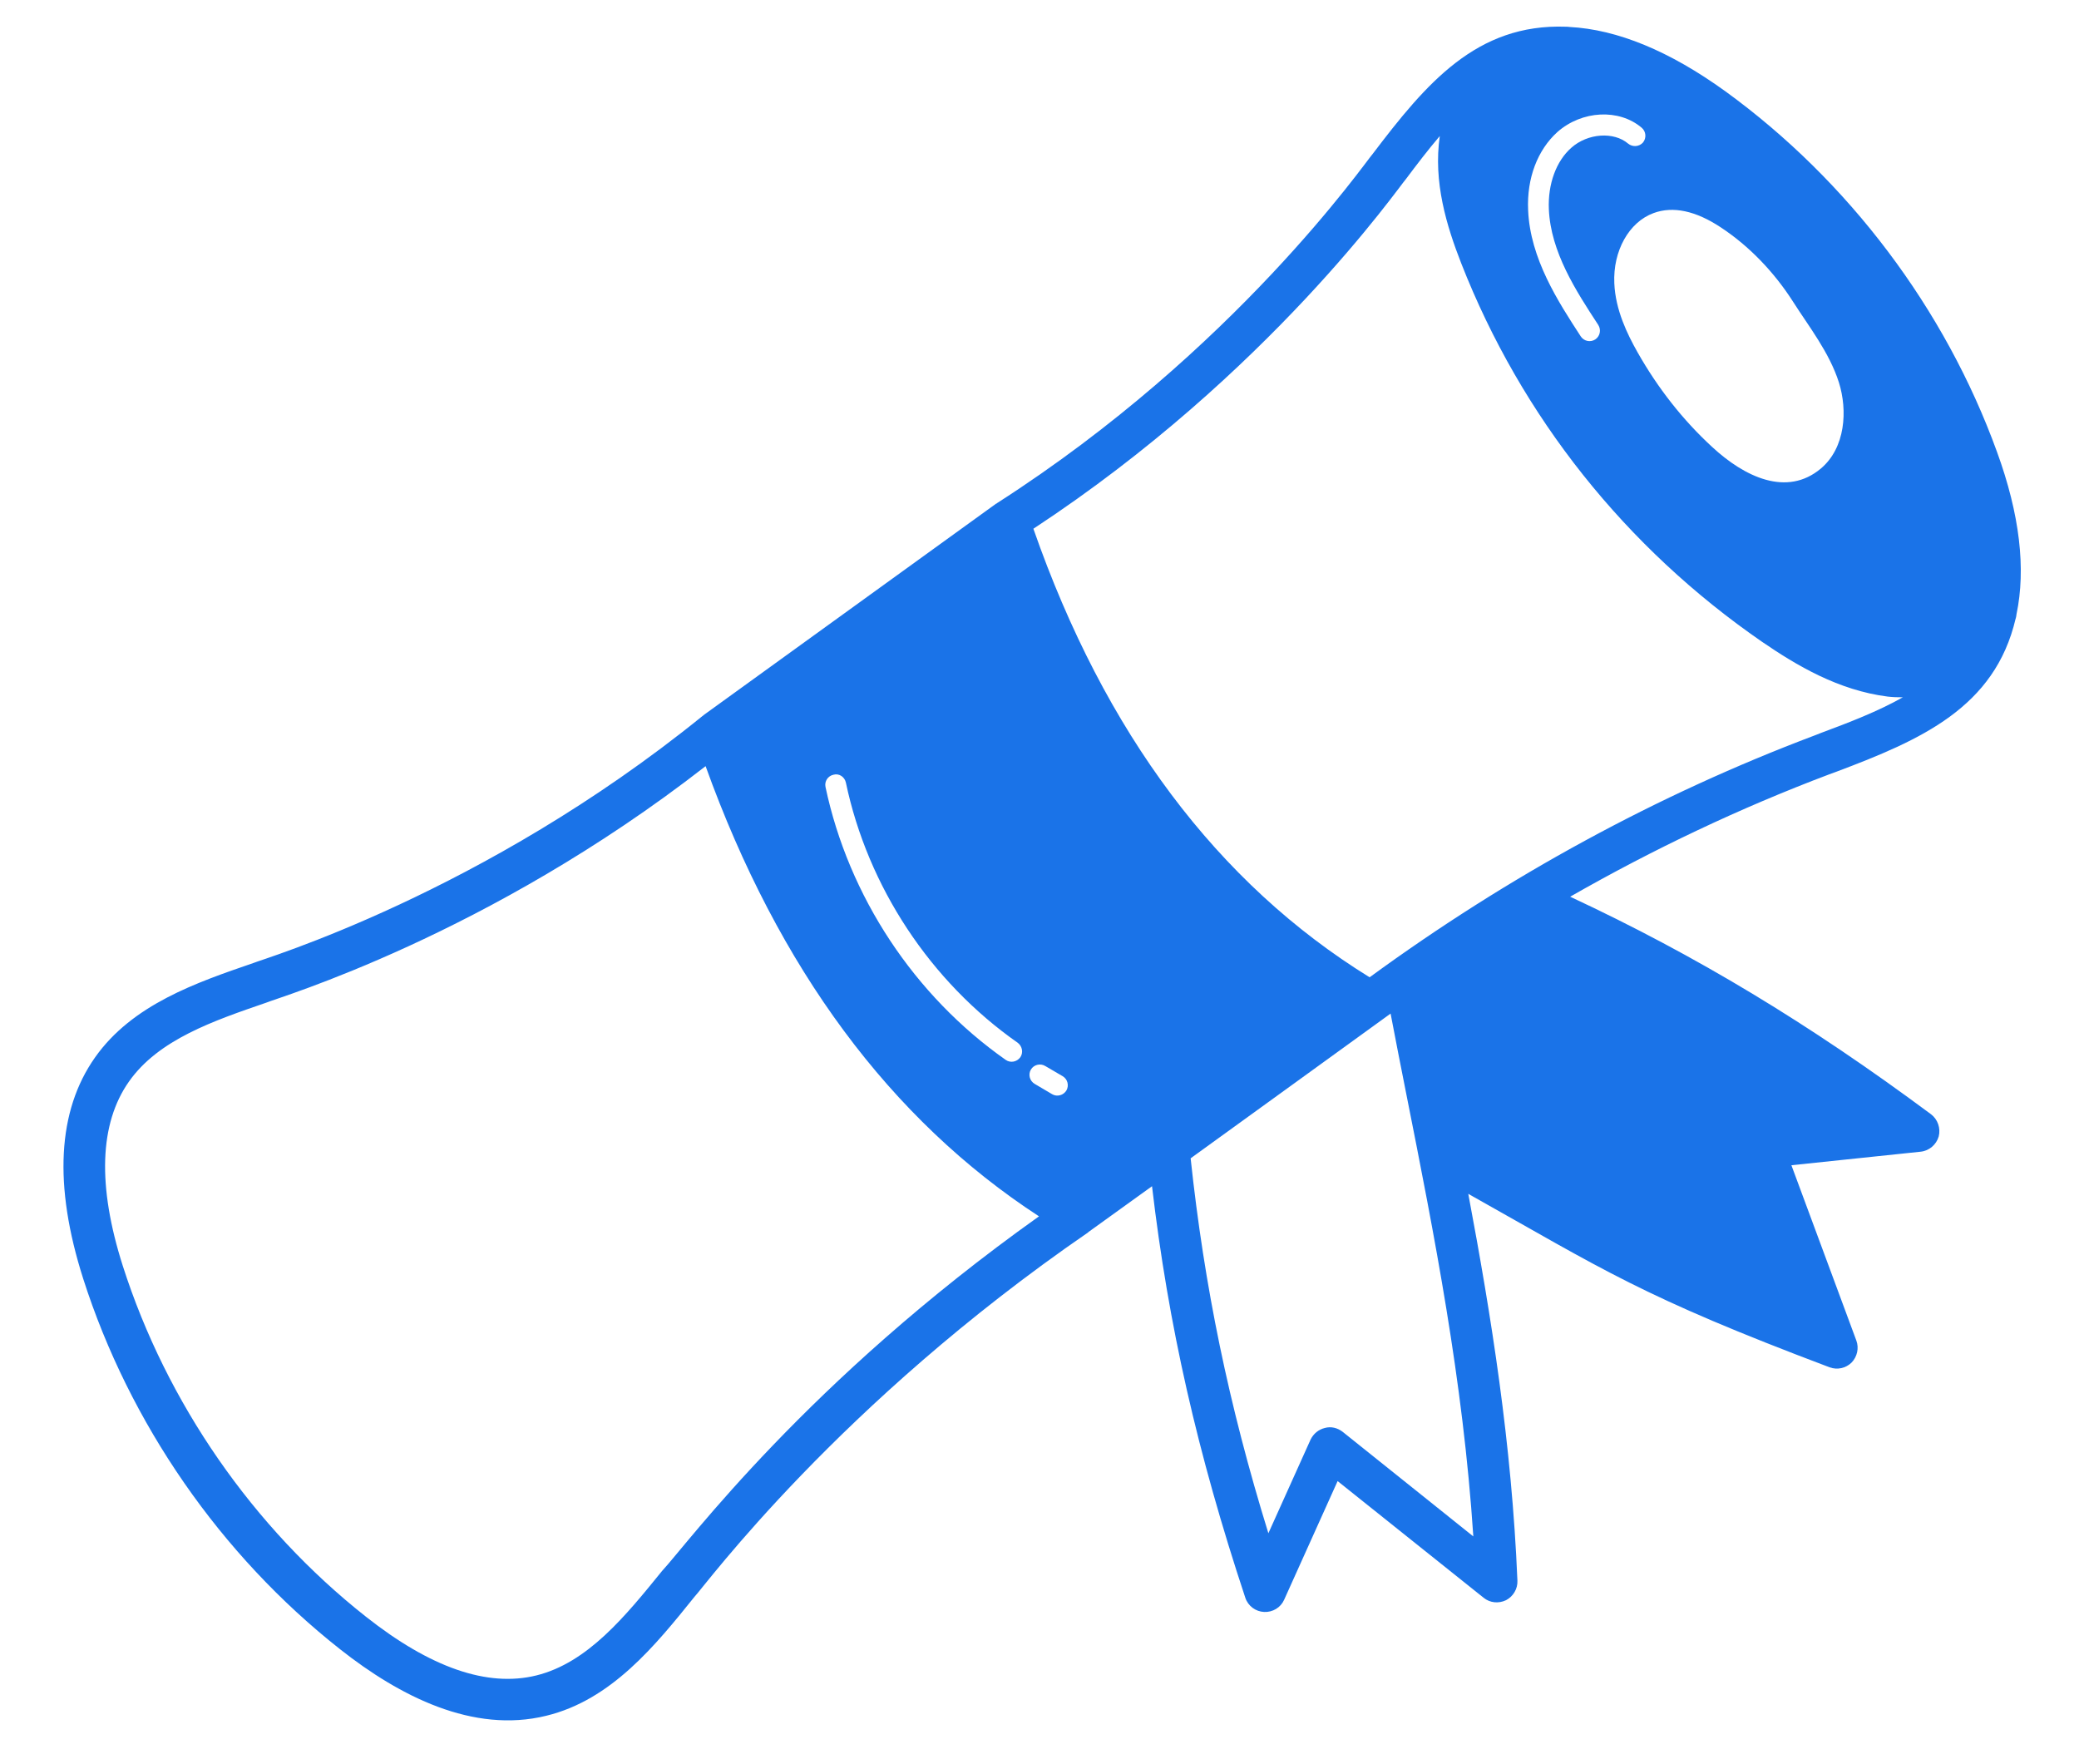 <svg width="33" height="28" viewBox="0 0 33 28" fill="none" xmlns="http://www.w3.org/2000/svg">
<path d="M31.698 7.171C30.875 4.901 29.343 2.87 27.388 1.45C26.5 0.809 25.672 0.468 24.914 0.428C24.903 0.426 24.866 0.423 24.856 0.424C23.435 0.373 22.637 1.326 21.79 2.441C21.675 2.568 19.61 5.559 15.828 7.984C15.825 7.987 15.822 7.988 15.819 7.992C15.819 7.992 15.816 7.992 15.812 7.993L11.165 11.352C11.163 11.355 11.16 11.359 11.157 11.36C11.157 11.363 11.154 11.364 11.151 11.364C7.664 14.19 4.16 15.223 4.02 15.285C3.119 15.595 2.1 15.942 1.507 16.785C0.911 17.631 0.848 18.813 1.32 20.293C2.055 22.592 3.504 24.684 5.401 26.178C6.343 26.921 7.508 27.517 8.669 27.232C9.705 26.982 10.407 26.11 11.023 25.344C11.198 25.159 13.311 22.284 17.272 19.56C17.275 19.559 17.274 19.556 17.274 19.556C17.304 19.534 18.286 18.827 18.286 18.827C18.544 21.029 19.007 23.067 19.767 25.359C19.81 25.489 19.93 25.578 20.065 25.584C20.2 25.591 20.328 25.515 20.383 25.391L21.232 23.507L23.55 25.359C23.648 25.439 23.785 25.455 23.906 25.397C24.02 25.337 24.092 25.216 24.086 25.087C23.996 22.919 23.673 20.899 23.306 18.948C25.461 20.158 26.051 20.574 29.041 21.701C29.163 21.746 29.298 21.716 29.39 21.626C29.48 21.533 29.51 21.396 29.466 21.277L28.435 18.494L30.487 18.279C30.622 18.265 30.735 18.168 30.773 18.038C30.807 17.907 30.758 17.765 30.65 17.684C28.716 16.247 26.926 15.167 24.923 14.232C26.245 13.476 27.62 12.824 29.035 12.29L29.142 12.251C30.488 11.745 31.663 11.232 31.994 9.819L31.996 9.815C32.003 9.794 32.005 9.77 32.008 9.749C32.159 9.028 32.061 8.167 31.698 7.171ZM10.511 24.931C9.929 25.648 9.329 26.391 8.512 26.592C7.734 26.783 6.83 26.466 5.809 25.66C4.016 24.245 2.645 22.266 1.949 20.091C1.543 18.818 1.578 17.832 2.047 17.166C2.516 16.499 3.39 16.201 4.231 15.912C4.408 15.834 7.738 14.857 11.2 12.16C12.356 15.368 14.132 17.768 16.492 19.305C12.797 21.935 10.931 24.478 10.511 24.931ZM16.195 16.781C16.141 16.854 16.04 16.875 15.964 16.822C14.513 15.803 13.47 14.226 13.103 12.489C13.085 12.402 13.14 12.315 13.23 12.296C13.32 12.27 13.408 12.332 13.427 12.422C13.775 14.075 14.769 15.58 16.154 16.55C16.227 16.604 16.246 16.708 16.195 16.781ZM16.928 17.306C16.881 17.384 16.779 17.413 16.7 17.366L16.424 17.203C16.345 17.157 16.317 17.055 16.363 16.976C16.41 16.897 16.513 16.872 16.591 16.919L16.868 17.081C16.947 17.128 16.971 17.228 16.928 17.306ZM27.316 3.61C27.765 3.906 28.163 4.319 28.468 4.799C28.706 5.173 29.038 5.594 29.189 6.07C29.328 6.512 29.295 7.105 28.903 7.436C28.363 7.89 27.693 7.572 27.176 7.093C26.711 6.665 26.313 6.158 25.991 5.588C25.831 5.304 25.642 4.921 25.624 4.495C25.601 3.983 25.856 3.525 26.247 3.382C26.555 3.268 26.917 3.345 27.316 3.61ZM24.256 3.334C24.233 2.829 24.406 2.379 24.721 2.095C25.11 1.752 25.699 1.722 26.058 2.027C26.128 2.085 26.137 2.191 26.079 2.262C26.02 2.329 25.915 2.338 25.844 2.28C25.615 2.085 25.201 2.115 24.943 2.344C24.702 2.555 24.568 2.92 24.585 3.32C24.614 3.999 25.015 4.616 25.369 5.157C25.419 5.236 25.397 5.337 25.322 5.387C25.244 5.438 25.142 5.415 25.092 5.34C24.734 4.79 24.287 4.104 24.256 3.334ZM23.386 24.385L21.312 22.725C21.23 22.662 21.128 22.636 21.029 22.664C20.929 22.688 20.848 22.756 20.803 22.848L20.133 24.335C19.501 22.29 19.116 20.415 18.899 18.384C19.559 17.905 21.571 16.453 22.073 16.087C22.154 16.508 22.235 16.93 22.321 17.358C22.766 19.597 23.223 21.905 23.386 24.385ZM28.909 11.631L28.802 11.673C26.308 12.613 23.936 13.906 21.74 15.511C19.327 14.021 17.534 11.631 16.403 8.392C20.151 5.93 22.205 2.965 22.317 2.841C22.491 2.609 22.668 2.377 22.854 2.159C22.748 2.886 22.961 3.583 23.194 4.179C24.15 6.617 25.804 8.693 27.97 10.187C28.515 10.56 29.178 10.956 29.964 11.056C30.046 11.065 30.124 11.068 30.204 11.067C29.808 11.291 29.355 11.465 28.909 11.631Z" fill="#1A73E8"/>
</svg>
